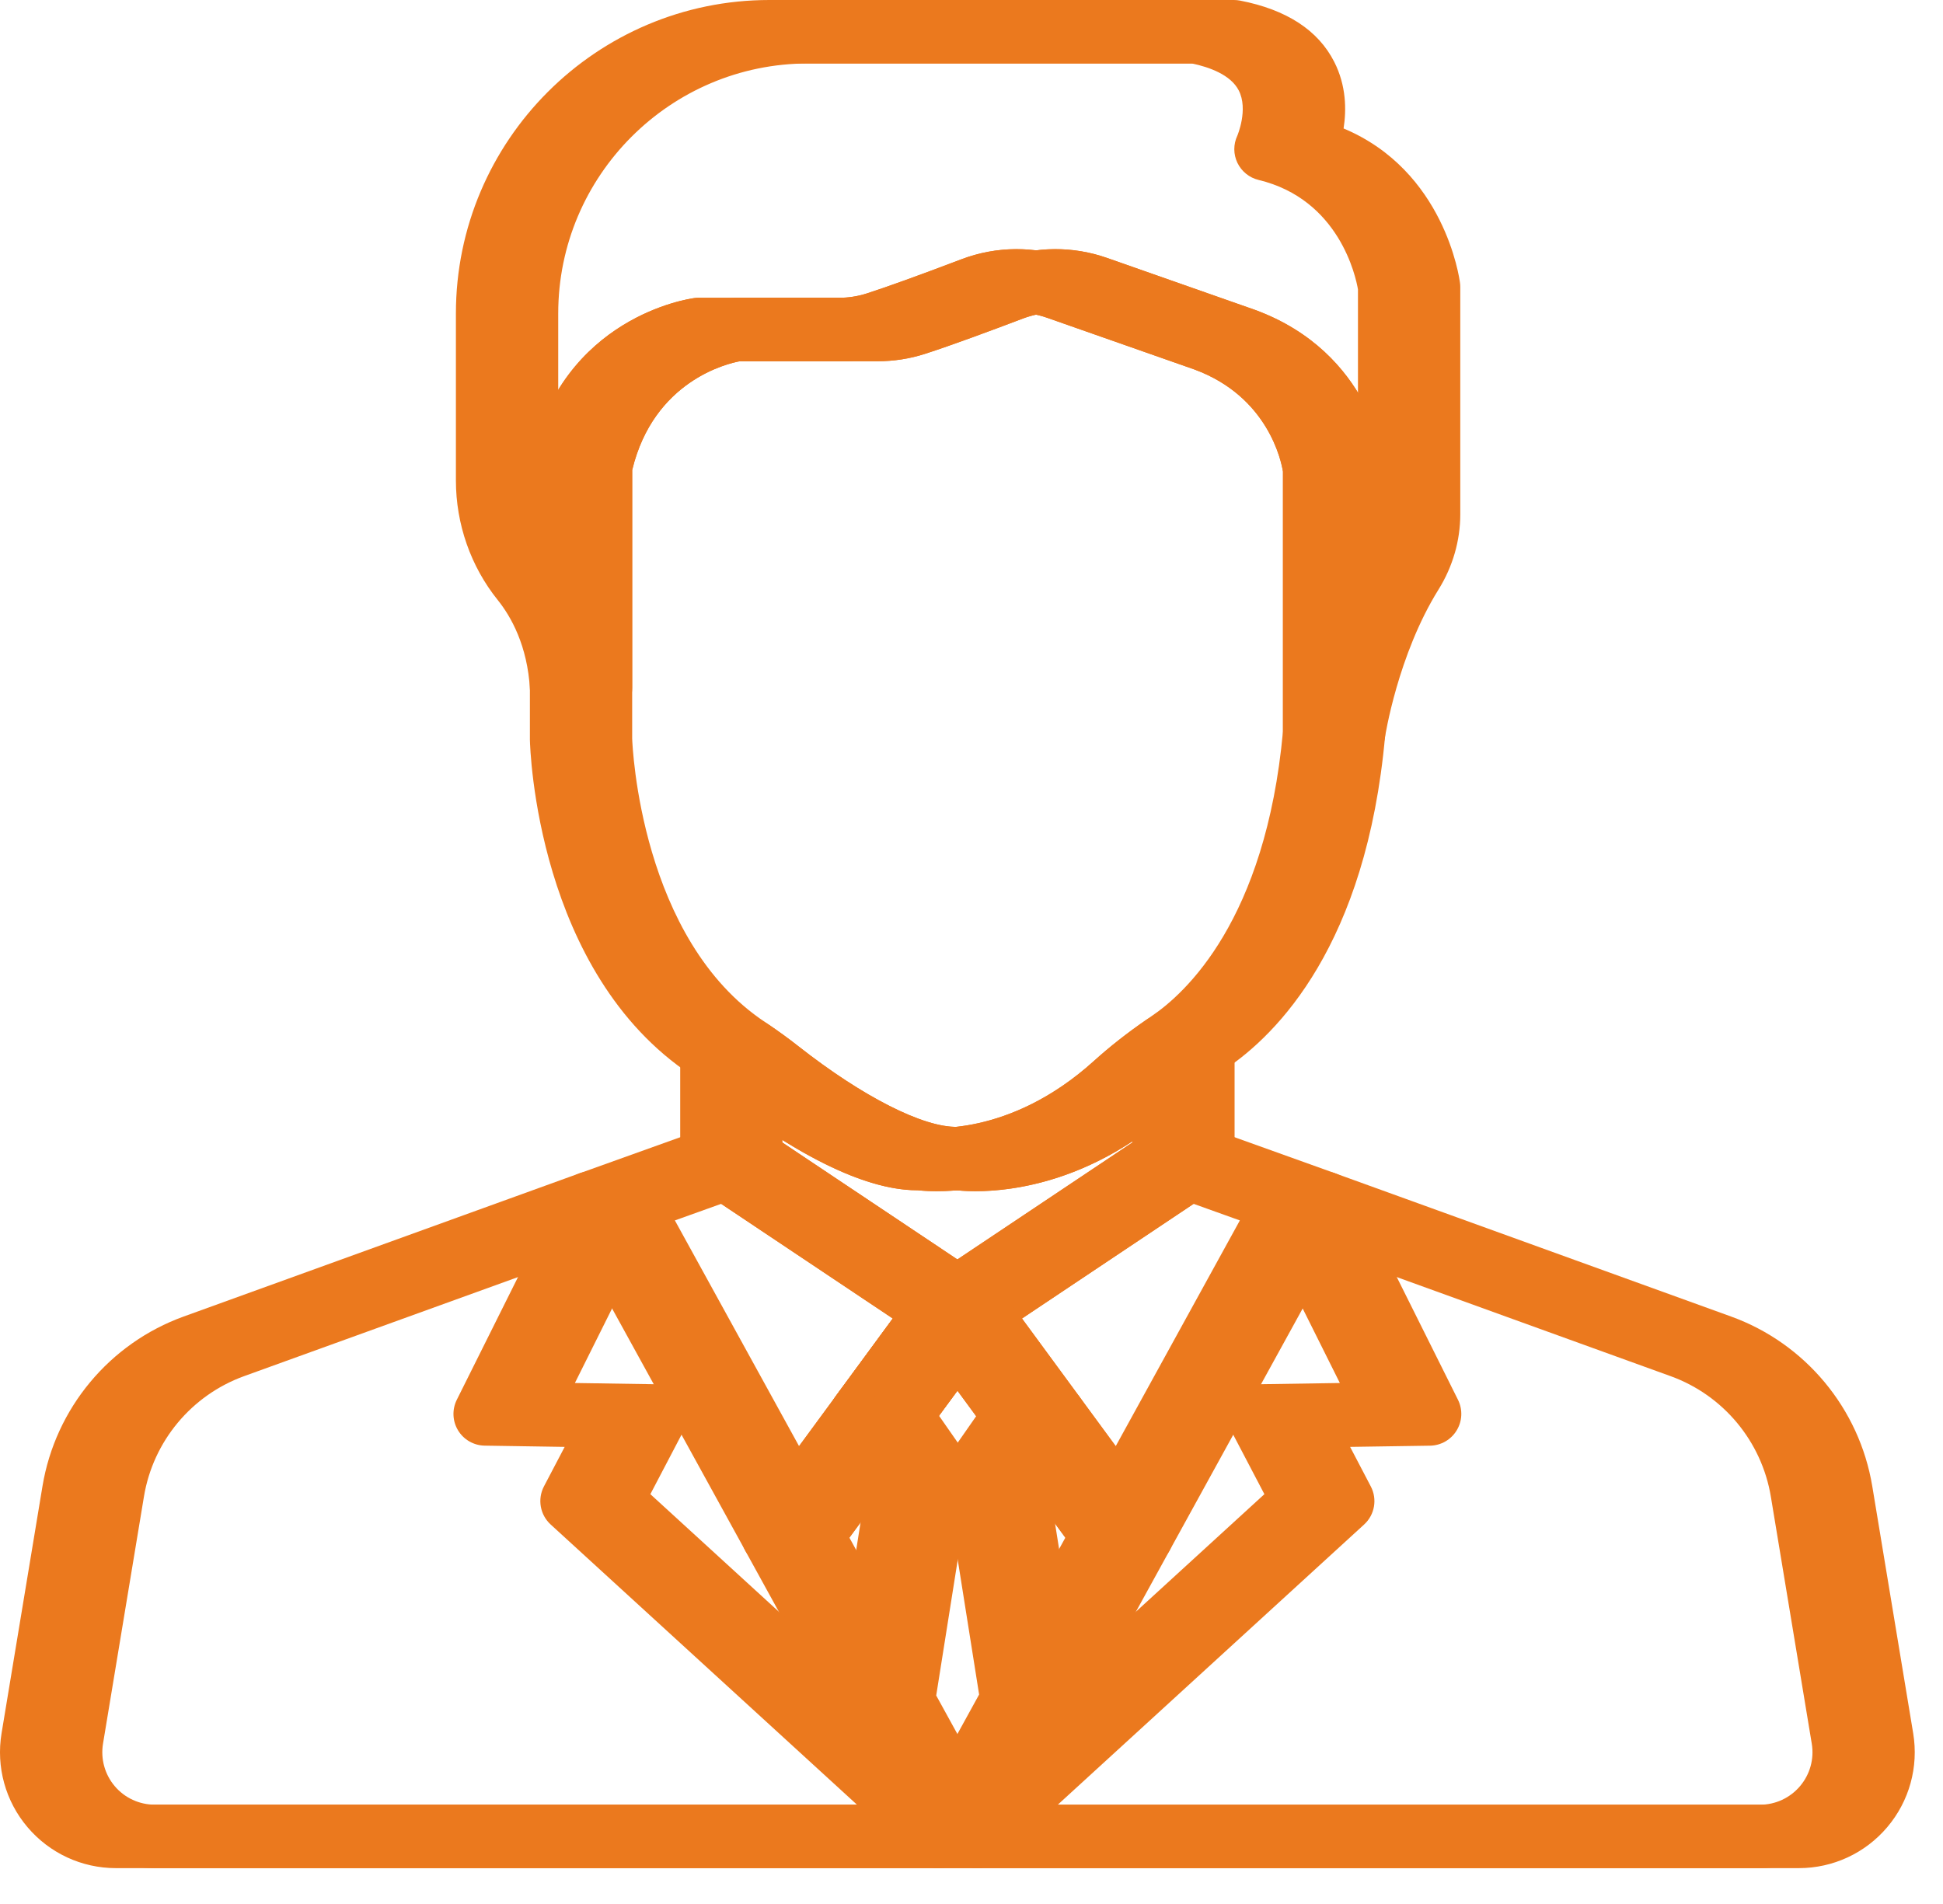 <svg width="50" height="49" viewBox="0 0 50 49" fill="none" xmlns="http://www.w3.org/2000/svg">
<path d="M22.744 35.625C22.381 35.358 21.87 35.436 21.603 35.799L21.502 35.937C21.236 36.3 21.313 36.81 21.676 37.077C21.822 37.184 21.991 37.236 22.159 37.236C22.41 37.236 22.656 37.121 22.816 36.905L22.919 36.766C23.185 36.402 23.107 35.892 22.744 35.625Z" fill="#EB791E"/>
<path d="M22.957 43.389L20.858 39.572L22.817 36.903C23.084 36.54 23.006 36.029 22.643 35.762C22.279 35.495 21.768 35.574 21.502 35.937L19.233 39.026C19.045 39.282 19.023 39.624 19.176 39.903L21.526 44.176V44.176C21.675 44.446 21.954 44.599 22.242 44.599C22.375 44.599 22.51 44.566 22.635 44.498C23.03 44.28 23.174 43.784 22.957 43.389Z" fill="#EB791E"/>
<path d="M29.04 39.026L26.781 35.95C26.593 35.695 26.276 35.571 25.965 35.632C25.655 35.693 25.408 35.928 25.331 36.235C25.272 36.471 25.321 36.721 25.465 36.916L27.415 39.572L25.331 43.363C25.264 43.484 25.23 43.62 25.23 43.757C25.23 44.13 25.482 44.455 25.843 44.548C25.91 44.565 25.978 44.573 26.046 44.573C26.338 44.573 26.615 44.416 26.761 44.151L29.097 39.903C29.25 39.624 29.228 39.283 29.04 39.026Z" fill="#EB791E"/>
<path d="M30.333 26.201C30.065 26.06 29.74 26.079 29.49 26.251C29.005 26.586 28.554 26.94 28.151 27.304C25.955 29.29 23.868 29.021 23.787 29.009C23.737 29.002 23.687 28.998 23.638 29C22.77 29.022 21.204 28.229 19.549 26.928C19.296 26.729 19.036 26.54 18.777 26.365C18.527 26.196 18.203 26.179 17.937 26.321C17.671 26.462 17.504 26.739 17.504 27.041V29.841C17.504 30.089 17.617 30.323 17.81 30.478C17.832 30.496 17.856 30.513 17.881 30.529L23.668 34.396C23.669 34.397 23.67 34.397 23.671 34.398L23.686 34.408C23.822 34.498 23.979 34.544 24.137 34.544C24.269 34.544 24.402 34.512 24.523 34.447C24.549 34.433 24.573 34.418 24.597 34.402C24.599 34.4 24.602 34.399 24.605 34.397C24.608 34.395 24.611 34.392 24.615 34.39L30.388 30.532C30.411 30.518 30.434 30.502 30.456 30.485C30.654 30.33 30.77 30.093 30.77 29.841V26.923C30.77 26.62 30.602 26.342 30.333 26.201ZM29.137 29.405L24.137 32.746L19.136 29.405V28.662C20.354 29.547 22.145 30.632 23.605 30.632C23.608 30.632 23.611 30.632 23.614 30.632C24.105 30.686 26.604 30.834 29.137 28.612V29.405H29.137Z" fill="#EB791E"/>
<path d="M24.942 33.593C24.888 33.27 24.645 33.01 24.326 32.934C24.006 32.858 23.673 32.98 23.479 33.245L21.603 35.8C21.336 36.163 21.414 36.674 21.778 36.941C21.923 37.047 22.092 37.099 22.26 37.099C22.511 37.099 22.759 36.983 22.919 36.766L24.785 34.224C24.891 34.085 24.953 33.912 24.953 33.728C24.953 33.683 24.949 33.638 24.942 33.593Z" fill="#EB791E"/>
<path d="M36.571 7.282C36.555 7.154 36.173 4.395 33.575 3.306C33.651 2.821 33.643 2.199 33.335 1.593C32.922 0.778 32.106 0.247 30.91 0.015C30.858 0.005 30.806 0 30.754 0H19.799C15.351 0 11.732 3.619 11.732 8.067V12.366C11.732 13.486 12.114 14.578 12.807 15.44C13.151 15.868 13.574 16.616 13.638 17.745C13.663 18.186 14.032 18.527 14.476 18.515C14.917 18.502 15.269 18.141 15.269 17.699V12.095C15.823 9.803 17.714 9.357 18.04 9.297H21.583C22 9.297 22.41 9.233 22.801 9.107C23.475 8.891 24.544 8.494 25.322 8.198C25.843 8 26.419 7.993 26.945 8.178L30.738 9.509C32.635 10.209 32.973 11.874 33.015 12.135V18.861C33.015 19.288 33.345 19.643 33.771 19.674C33.791 19.676 33.812 19.677 33.832 19.677C34.232 19.677 34.578 19.384 34.639 18.982C34.642 18.96 34.968 16.855 36.019 15.17C36.384 14.583 36.578 13.914 36.578 13.236V7.385C36.578 7.35 36.575 7.316 36.571 7.282ZM34.945 13.235C34.945 13.6 34.842 13.961 34.648 14.283V12.079C34.648 12.05 34.646 12.021 34.643 11.991C34.63 11.873 34.293 9.076 31.296 7.975C31.292 7.974 31.288 7.972 31.285 7.971L27.486 6.637C27.057 6.487 26.609 6.412 26.161 6.412C25.68 6.412 25.198 6.499 24.742 6.672C23.653 7.086 22.809 7.391 22.303 7.553C22.072 7.627 21.83 7.664 21.583 7.664H17.974C17.939 7.664 17.904 7.667 17.869 7.671C17.731 7.689 14.475 8.152 13.656 11.824C13.643 11.882 13.636 11.942 13.636 12.001V13.681C13.459 13.271 13.365 12.822 13.365 12.366V8.067C13.365 4.519 16.251 1.633 19.799 1.633H30.672C31.122 1.728 31.669 1.925 31.876 2.325C32.13 2.816 31.841 3.49 31.841 3.491C31.736 3.713 31.737 3.97 31.843 4.191C31.95 4.412 32.15 4.574 32.388 4.631C34.466 5.131 34.89 7.124 34.945 7.447V13.235H34.945Z" fill="#EB791E"/>
<path d="M34.642 11.991C34.629 11.873 34.292 9.076 31.295 7.975C31.292 7.973 31.288 7.972 31.284 7.971L27.485 6.637C26.596 6.325 25.622 6.337 24.742 6.672C23.652 7.086 22.808 7.39 22.302 7.553C22.072 7.627 21.829 7.664 21.582 7.664H17.973C17.938 7.664 17.903 7.666 17.868 7.671C17.73 7.689 14.475 8.152 13.655 11.823C13.642 11.882 13.636 11.941 13.636 12.001V19.017C13.636 19.023 13.636 19.029 13.636 19.035C13.641 19.279 13.814 25.035 17.791 27.667L17.811 27.682C17.828 27.694 17.845 27.706 17.863 27.718C18.09 27.871 18.318 28.037 18.54 28.212C19.699 29.122 21.882 30.632 23.605 30.632C23.608 30.632 23.611 30.632 23.614 30.632C23.708 30.642 23.875 30.656 24.101 30.656C25.077 30.656 27.16 30.401 29.246 28.515C29.596 28.198 29.989 27.889 30.416 27.595L30.477 27.552C30.497 27.538 30.517 27.524 30.537 27.51C31.864 26.619 34.161 24.32 34.644 18.934C34.646 18.91 34.647 18.885 34.647 18.861V12.079C34.647 12.05 34.645 12.021 34.642 11.991ZM33.015 18.824C32.57 23.685 30.498 25.57 29.627 26.155C29.596 26.176 29.566 26.198 29.535 26.219L29.49 26.251C29.004 26.585 28.554 26.94 28.151 27.304C25.963 29.282 23.883 29.023 23.781 29.008C23.733 29.001 23.685 28.998 23.637 29C22.769 29.022 21.204 28.229 19.548 26.928C19.295 26.729 19.035 26.54 18.777 26.365L18.756 26.351C18.737 26.337 18.717 26.323 18.694 26.308C15.485 24.184 15.275 19.213 15.268 19.006V12.095C15.824 9.794 17.727 9.353 18.038 9.296H21.582C21.999 9.296 22.409 9.233 22.801 9.107C23.474 8.891 24.543 8.493 25.322 8.198C25.842 8 26.419 7.993 26.944 8.177L30.738 9.509C32.634 10.209 32.973 11.873 33.015 12.135V18.824H33.015Z" fill="#EB791E"/>
<path d="M24.867 33.363C24.739 33.108 24.489 32.939 24.206 32.915C23.923 32.891 23.647 33.016 23.479 33.245L21.524 35.908C21.257 36.271 21.335 36.781 21.698 37.048C21.843 37.155 22.013 37.207 22.181 37.207C22.431 37.207 22.678 37.092 22.838 36.875L24.794 34.222C24.897 34.082 24.953 33.902 24.953 33.728C24.953 33.602 24.923 33.476 24.867 33.363Z" fill="#EB791E"/>
<path d="M24.919 46.504C24.612 46.183 24.105 46.166 23.778 46.466L23.592 46.636C23.312 46.892 23.245 47.306 23.43 47.636L23.436 47.647C23.56 47.87 23.782 48.022 24.036 48.057C24.073 48.062 24.111 48.065 24.148 48.065C24.363 48.065 24.571 47.98 24.725 47.826L24.906 47.645C25.22 47.331 25.225 46.824 24.919 46.504Z" fill="#EB791E"/>
<path d="M24.681 46.637L24.495 46.466C24.168 46.166 23.661 46.184 23.354 46.504C23.048 46.825 23.053 47.332 23.367 47.645L23.548 47.826C23.702 47.98 23.91 48.065 24.125 48.065C24.163 48.065 24.202 48.063 24.241 48.057C24.495 48.021 24.717 47.867 24.841 47.642L24.846 47.632C25.027 47.301 24.959 46.891 24.681 46.637Z" fill="#EB791E"/>
<path d="M24.695 46.65L24.694 46.649C24.568 46.531 24.405 46.453 24.225 46.433C23.985 46.407 23.75 46.489 23.58 46.647L23.578 46.65C23.413 46.8 23.317 47.012 23.312 47.235C23.307 47.458 23.394 47.674 23.552 47.831L23.561 47.84C23.72 47.998 23.928 48.077 24.136 48.077C24.345 48.077 24.554 47.998 24.713 47.838L24.722 47.83C24.88 47.672 24.966 47.457 24.961 47.234C24.956 47.011 24.86 46.8 24.695 46.65Z" fill="#EB791E"/>
<path d="M24.401 32.938C24.063 32.83 23.692 32.955 23.486 33.245C23.256 33.569 23.294 34.011 23.575 34.292C23.732 34.451 23.942 34.532 24.153 34.532C24.317 34.532 24.482 34.483 24.624 34.383C24.841 34.23 24.97 33.981 24.97 33.716V33.714C24.97 33.358 24.739 33.046 24.401 32.938Z" fill="#EB791E"/>
<path d="M24.8 33.238L24.793 33.229C24.583 32.945 24.216 32.828 23.881 32.939C23.546 33.049 23.32 33.361 23.32 33.714V33.728C23.32 34.028 23.489 34.302 23.754 34.444C23.874 34.509 24.006 34.54 24.138 34.54C24.298 34.54 24.457 34.494 24.594 34.404C24.78 34.28 24.908 34.085 24.947 33.865C24.986 33.645 24.933 33.418 24.8 33.238Z" fill="#EB791E"/>
<path d="M33.846 30.674C33.761 30.45 33.583 30.275 33.358 30.195L30.229 29.073C30.203 29.064 30.177 29.056 30.151 29.049C29.927 28.993 29.691 29.034 29.499 29.162L23.701 33.037C23.699 33.038 23.698 33.039 23.696 33.04L24.151 33.717L23.686 33.047C23.516 33.159 23.394 33.332 23.345 33.53C23.317 33.638 23.313 33.752 23.331 33.862C23.352 33.988 23.403 34.108 23.479 34.211L27.724 39.993C27.878 40.203 28.123 40.326 28.381 40.326C28.399 40.326 28.417 40.325 28.435 40.324C28.713 40.306 28.962 40.147 29.097 39.903L33.797 31.356C33.913 31.147 33.93 30.897 33.846 30.674ZM28.283 37.996L25.299 33.932L30.064 30.748L31.906 31.408L28.283 37.996Z" fill="#EB791E"/>
<path d="M24.941 33.587C24.903 33.368 24.777 33.174 24.592 33.05L18.774 29.163C18.589 29.039 18.361 28.996 18.143 29.045C18.11 29.052 18.077 29.062 18.045 29.073L14.916 30.195C14.691 30.276 14.512 30.451 14.428 30.674C14.343 30.898 14.361 31.147 14.476 31.356L19.177 39.903C19.311 40.147 19.561 40.306 19.839 40.324C19.856 40.325 19.874 40.326 19.892 40.326C20.151 40.326 20.395 40.203 20.55 39.993L22.818 36.903C22.82 36.901 22.822 36.898 22.823 36.896L24.795 34.211C24.927 34.031 24.979 33.806 24.941 33.587ZM21.502 35.937C21.5 35.94 21.499 35.942 21.497 35.945L19.991 37.996L16.367 31.408L18.209 30.748L22.974 33.932L21.502 35.937Z" fill="#EB791E"/>
<path d="M48.233 44.607L47.18 38.249C46.848 36.246 45.456 34.572 43.546 33.881L33.36 30.196C33.046 30.082 32.695 30.171 32.473 30.42C32.251 30.67 32.203 31.029 32.352 31.328L34.479 35.592L32.392 35.624C32.109 35.629 31.848 35.78 31.703 36.023C31.558 36.267 31.55 36.568 31.681 36.819L32.537 38.453L23.778 46.466C23.769 46.475 23.761 46.483 23.752 46.492L23.571 46.672C23.315 46.929 23.258 47.323 23.432 47.641L23.439 47.653C23.582 47.914 23.856 48.077 24.155 48.077H45.29C46.168 48.077 46.998 47.693 47.565 47.023C48.133 46.354 48.376 45.473 48.233 44.607ZM46.32 45.968C46.063 46.271 45.688 46.445 45.29 46.445H26.22L34.103 39.234C34.377 38.984 34.447 38.581 34.275 38.253L33.743 37.236L35.801 37.205C36.081 37.2 36.34 37.052 36.485 36.812C36.631 36.573 36.644 36.275 36.519 36.024L34.724 32.425L42.991 35.416C44.346 35.906 45.334 37.094 45.57 38.516L46.623 44.874C46.623 44.874 46.623 44.874 46.623 44.874C46.688 45.266 46.578 45.664 46.32 45.968Z" fill="#EB791E"/>
<path d="M24.702 46.656L24.693 46.647C24.37 46.355 23.873 46.368 23.566 46.677L23.558 46.685C23.325 46.919 23.256 47.27 23.383 47.574C23.509 47.879 23.807 48.077 24.137 48.077H24.154C24.492 48.077 24.795 47.869 24.916 47.554C25.037 47.239 24.952 46.882 24.702 46.656Z" fill="#EB791E"/>
<path d="M24.677 46.632C24.492 46.465 24.241 46.392 23.995 46.434C23.749 46.476 23.536 46.628 23.416 46.846L23.41 46.856C23.238 47.17 23.29 47.559 23.539 47.816L23.542 47.819C23.702 47.985 23.915 48.068 24.129 48.068C24.325 48.068 24.523 47.997 24.679 47.855L24.687 47.847C24.761 47.779 24.822 47.699 24.867 47.609C25.032 47.281 24.95 46.877 24.677 46.632Z" fill="#EB791E"/>
<path d="M24.712 46.682L24.709 46.678C24.706 46.676 24.704 46.674 24.702 46.672L24.521 46.491C24.512 46.483 24.504 46.474 24.495 46.466L15.736 38.453L16.592 36.819C16.723 36.568 16.715 36.267 16.57 36.023C16.425 35.78 16.165 35.629 15.881 35.624L13.794 35.592L15.921 31.327C16.07 31.029 16.022 30.669 15.8 30.42C15.578 30.171 15.227 30.082 14.913 30.195L4.727 33.881C2.817 34.571 1.425 36.245 1.093 38.249L0.04 44.607C-0.103 45.473 0.14 46.354 0.708 47.023C1.276 47.693 2.105 48.077 2.983 48.077H24.137C24.467 48.077 24.765 47.877 24.891 47.572C25.017 47.266 24.946 46.915 24.712 46.682ZM2.983 46.444C2.586 46.444 2.21 46.271 1.953 45.968C1.696 45.664 1.586 45.266 1.651 44.873L2.704 38.516C2.939 37.093 3.927 35.906 5.283 35.415L13.55 32.425L11.755 36.024C11.63 36.275 11.642 36.572 11.788 36.812C11.934 37.052 12.193 37.2 12.473 37.204L14.531 37.236L13.998 38.252C13.826 38.581 13.897 38.983 14.17 39.233L22.053 46.444H2.983Z" fill="#EB791E"/>
<path d="M26.915 36.631C26.974 36.395 26.925 36.146 26.781 35.95L24.795 33.245C24.586 32.961 24.218 32.847 23.883 32.957C23.702 33.017 23.553 33.136 23.453 33.289L21.504 35.935C21.476 35.973 21.451 36.013 21.43 36.055C21.296 36.323 21.319 36.642 21.49 36.887L22.32 38.079L21.436 43.655C21.407 43.834 21.439 44.017 21.527 44.176L23.422 47.621C23.565 47.882 23.839 48.044 24.137 48.044C24.434 48.044 24.709 47.882 24.852 47.621L26.761 44.151C26.827 44.03 26.862 43.895 26.862 43.757V43.757C26.862 43.714 26.859 43.671 26.852 43.629L25.971 38.079L26.793 36.9C26.849 36.818 26.891 36.727 26.915 36.631ZM24.137 45.535L23.092 43.634L23.984 38.011C24.017 37.802 23.968 37.589 23.848 37.416L23.164 36.434L24.139 35.11L25.12 36.446L24.444 37.416C24.324 37.589 24.275 37.802 24.308 38.011L25.196 43.609L24.137 45.535Z" fill="#EB791E"/>
<path d="M23.744 35.625C23.381 35.358 22.87 35.436 22.603 35.799L22.502 35.937C22.236 36.3 22.313 36.81 22.676 37.077C22.822 37.184 22.991 37.236 23.159 37.236C23.41 37.236 23.656 37.121 23.816 36.905L23.919 36.766C24.185 36.402 24.107 35.892 23.744 35.625Z" fill="#EB791E"/>
<path d="M23.957 43.389L21.858 39.572L23.817 36.903C24.084 36.54 24.006 36.029 23.643 35.762C23.279 35.495 22.768 35.574 22.502 35.937L20.233 39.026C20.045 39.282 20.023 39.624 20.176 39.903L22.526 44.176V44.176C22.675 44.446 22.954 44.599 23.242 44.599C23.375 44.599 23.51 44.566 23.635 44.498C24.03 44.28 24.174 43.784 23.957 43.389Z" fill="#EB791E"/>
<path d="M30.04 39.026L27.781 35.95C27.593 35.695 27.276 35.571 26.965 35.632C26.655 35.693 26.408 35.928 26.331 36.235C26.272 36.471 26.321 36.721 26.465 36.916L28.415 39.572L26.331 43.363C26.264 43.484 26.23 43.62 26.23 43.757C26.23 44.13 26.482 44.455 26.843 44.548C26.91 44.565 26.978 44.573 27.046 44.573C27.338 44.573 27.615 44.416 27.761 44.151L30.097 39.903C30.25 39.624 30.228 39.283 30.04 39.026Z" fill="#EB791E"/>
<path d="M31.333 26.201C31.065 26.06 30.74 26.079 30.49 26.251C30.005 26.586 29.554 26.94 29.151 27.304C26.955 29.29 24.868 29.021 24.787 29.009C24.737 29.002 24.687 28.998 24.638 29C23.77 29.022 22.204 28.229 20.549 26.928C20.296 26.729 20.036 26.54 19.777 26.365C19.527 26.196 19.203 26.179 18.937 26.321C18.671 26.462 18.504 26.739 18.504 27.041V29.841C18.504 30.089 18.617 30.323 18.81 30.478C18.832 30.496 18.856 30.513 18.881 30.529L24.668 34.396C24.669 34.397 24.67 34.397 24.671 34.398L24.686 34.408C24.822 34.498 24.979 34.544 25.137 34.544C25.269 34.544 25.402 34.512 25.523 34.447C25.549 34.433 25.573 34.418 25.597 34.402C25.599 34.4 25.602 34.399 25.605 34.397C25.608 34.395 25.611 34.392 25.615 34.39L31.388 30.532C31.411 30.518 31.434 30.502 31.456 30.485C31.654 30.33 31.77 30.093 31.77 29.841V26.923C31.77 26.62 31.602 26.342 31.333 26.201ZM30.137 29.405L25.137 32.746L20.136 29.405V28.662C21.354 29.547 23.145 30.632 24.605 30.632C24.608 30.632 24.611 30.632 24.614 30.632C25.105 30.686 27.604 30.834 30.137 28.612V29.405H30.137Z" fill="#EB791E"/>
<path d="M25.942 33.593C25.888 33.27 25.645 33.01 25.326 32.934C25.006 32.858 24.673 32.98 24.479 33.245L22.603 35.8C22.336 36.163 22.414 36.674 22.778 36.941C22.923 37.047 23.092 37.099 23.26 37.099C23.511 37.099 23.759 36.983 23.919 36.766L25.785 34.224C25.891 34.085 25.953 33.912 25.953 33.728C25.953 33.683 25.949 33.638 25.942 33.593Z" fill="#EB791E"/>
<path d="M37.571 7.282C37.555 7.154 37.173 4.395 34.575 3.306C34.651 2.821 34.643 2.199 34.335 1.593C33.922 0.778 33.106 0.247 31.91 0.015C31.858 0.005 31.806 0 31.754 0H20.799C16.351 0 12.732 3.619 12.732 8.067V12.366C12.732 13.486 13.114 14.578 13.807 15.44C14.151 15.868 14.574 16.616 14.638 17.745C14.663 18.186 15.032 18.527 15.476 18.515C15.917 18.502 16.269 18.141 16.269 17.699V12.095C16.823 9.803 18.714 9.357 19.04 9.297H22.583C23 9.297 23.41 9.233 23.801 9.107C24.475 8.891 25.544 8.494 26.322 8.198C26.843 8 27.419 7.993 27.945 8.178L31.738 9.509C33.635 10.209 33.973 11.874 34.015 12.135V18.861C34.015 19.288 34.345 19.643 34.771 19.674C34.791 19.676 34.812 19.677 34.832 19.677C35.232 19.677 35.578 19.384 35.639 18.982C35.642 18.96 35.968 16.855 37.019 15.17C37.384 14.583 37.578 13.914 37.578 13.236V7.385C37.578 7.35 37.575 7.316 37.571 7.282ZM35.945 13.235C35.945 13.6 35.842 13.961 35.648 14.283V12.079C35.648 12.05 35.646 12.021 35.643 11.991C35.63 11.873 35.293 9.076 32.296 7.975C32.292 7.974 32.288 7.972 32.285 7.971L28.486 6.637C28.057 6.487 27.609 6.412 27.161 6.412C26.68 6.412 26.198 6.499 25.742 6.672C24.653 7.086 23.809 7.391 23.303 7.553C23.072 7.627 22.83 7.664 22.583 7.664H18.974C18.939 7.664 18.904 7.667 18.869 7.671C18.731 7.689 15.475 8.152 14.656 11.824C14.643 11.882 14.636 11.942 14.636 12.001V13.681C14.459 13.271 14.365 12.822 14.365 12.366V8.067C14.365 4.519 17.251 1.633 20.799 1.633H31.672C32.122 1.728 32.669 1.925 32.876 2.325C33.13 2.816 32.841 3.49 32.841 3.491C32.736 3.713 32.737 3.97 32.843 4.191C32.95 4.412 33.15 4.574 33.388 4.631C35.466 5.131 35.89 7.124 35.945 7.447V13.235H35.945Z" fill="#EB791E"/>
<path d="M35.642 11.991C35.629 11.873 35.292 9.076 32.295 7.975C32.292 7.973 32.288 7.972 32.284 7.971L28.485 6.637C27.596 6.325 26.622 6.337 25.742 6.672C24.652 7.086 23.808 7.39 23.302 7.553C23.072 7.627 22.829 7.664 22.582 7.664H18.973C18.938 7.664 18.903 7.666 18.868 7.671C18.73 7.689 15.475 8.152 14.655 11.823C14.642 11.882 14.636 11.941 14.636 12.001V19.017C14.636 19.023 14.636 19.029 14.636 19.035C14.641 19.279 14.814 25.035 18.791 27.667L18.811 27.682C18.828 27.694 18.845 27.706 18.863 27.718C19.09 27.871 19.318 28.037 19.54 28.212C20.699 29.122 22.882 30.632 24.605 30.632C24.608 30.632 24.611 30.632 24.614 30.632C24.708 30.642 24.875 30.656 25.101 30.656C26.077 30.656 28.16 30.401 30.246 28.515C30.596 28.198 30.989 27.889 31.416 27.595L31.477 27.552C31.497 27.538 31.517 27.524 31.537 27.51C32.864 26.619 35.161 24.32 35.644 18.934C35.646 18.91 35.647 18.885 35.647 18.861V12.079C35.647 12.05 35.645 12.021 35.642 11.991ZM34.015 18.824C33.57 23.685 31.498 25.57 30.627 26.155C30.596 26.176 30.566 26.198 30.535 26.219L30.49 26.251C30.004 26.585 29.554 26.94 29.151 27.304C26.963 29.282 24.883 29.023 24.781 29.008C24.733 29.001 24.685 28.998 24.637 29C23.769 29.022 22.204 28.229 20.548 26.928C20.295 26.729 20.035 26.54 19.777 26.365L19.756 26.351C19.737 26.337 19.717 26.323 19.694 26.308C16.485 24.184 16.275 19.213 16.268 19.006V12.095C16.824 9.794 18.727 9.353 19.038 9.296H22.582C22.999 9.296 23.409 9.233 23.801 9.107C24.474 8.891 25.543 8.493 26.322 8.198C26.842 8 27.419 7.993 27.944 8.177L31.738 9.509C33.634 10.209 33.973 11.873 34.015 12.135V18.824H34.015Z" fill="#EB791E"/>
<path d="M25.867 33.363C25.739 33.108 25.489 32.939 25.206 32.915C24.923 32.891 24.647 33.016 24.479 33.245L22.524 35.908C22.257 36.271 22.335 36.781 22.698 37.048C22.843 37.155 23.013 37.207 23.181 37.207C23.431 37.207 23.678 37.092 23.838 36.875L25.794 34.222C25.897 34.082 25.953 33.902 25.953 33.728C25.953 33.602 25.923 33.476 25.867 33.363Z" fill="#EB791E"/>
<path d="M25.919 46.504C25.612 46.183 25.105 46.166 24.778 46.466L24.592 46.636C24.312 46.892 24.245 47.306 24.43 47.636L24.436 47.647C24.56 47.87 24.782 48.022 25.036 48.057C25.073 48.062 25.111 48.065 25.148 48.065C25.363 48.065 25.571 47.98 25.725 47.826L25.906 47.645C26.22 47.331 26.225 46.824 25.919 46.504Z" fill="#EB791E"/>
<path d="M25.681 46.637L25.495 46.466C25.168 46.166 24.661 46.184 24.354 46.504C24.048 46.825 24.053 47.332 24.367 47.645L24.548 47.826C24.702 47.98 24.91 48.065 25.125 48.065C25.163 48.065 25.202 48.063 25.241 48.057C25.495 48.021 25.717 47.867 25.841 47.642L25.846 47.632C26.027 47.301 25.959 46.891 25.681 46.637Z" fill="#EB791E"/>
<path d="M25.695 46.65L25.694 46.649C25.568 46.531 25.405 46.453 25.225 46.433C24.985 46.407 24.75 46.489 24.58 46.647L24.578 46.65C24.413 46.8 24.317 47.012 24.312 47.235C24.307 47.458 24.394 47.674 24.552 47.831L24.561 47.84C24.72 47.998 24.928 48.077 25.136 48.077C25.345 48.077 25.554 47.998 25.713 47.838L25.722 47.83C25.88 47.672 25.966 47.457 25.961 47.234C25.956 47.011 25.86 46.8 25.695 46.65Z" fill="#EB791E"/>
<path d="M25.401 32.938C25.063 32.83 24.692 32.955 24.486 33.245C24.256 33.569 24.294 34.011 24.575 34.292C24.732 34.451 24.942 34.532 25.153 34.532C25.317 34.532 25.482 34.483 25.624 34.383C25.841 34.23 25.97 33.981 25.97 33.716V33.714C25.97 33.358 25.739 33.046 25.401 32.938Z" fill="#EB791E"/>
<path d="M25.8 33.238L25.793 33.229C25.583 32.945 25.216 32.828 24.881 32.939C24.546 33.049 24.32 33.361 24.32 33.714V33.728C24.32 34.028 24.489 34.302 24.754 34.444C24.874 34.509 25.006 34.54 25.138 34.54C25.298 34.54 25.457 34.494 25.594 34.404C25.78 34.28 25.908 34.085 25.947 33.865C25.986 33.645 25.933 33.418 25.8 33.238Z" fill="#EB791E"/>
<path d="M34.846 30.674C34.761 30.45 34.583 30.275 34.358 30.195L31.229 29.073C31.203 29.064 31.177 29.056 31.151 29.049C30.927 28.993 30.691 29.034 30.499 29.162L24.701 33.037C24.699 33.038 24.698 33.039 24.696 33.04L25.151 33.717L24.686 33.047C24.516 33.159 24.394 33.332 24.345 33.53C24.317 33.638 24.313 33.752 24.331 33.862C24.352 33.988 24.403 34.108 24.479 34.211L28.724 39.993C28.878 40.203 29.123 40.326 29.381 40.326C29.399 40.326 29.417 40.325 29.435 40.324C29.713 40.306 29.962 40.147 30.097 39.903L34.797 31.356C34.913 31.147 34.93 30.897 34.846 30.674ZM29.283 37.996L26.299 33.932L31.064 30.748L32.906 31.408L29.283 37.996Z" fill="#EB791E"/>
<path d="M25.941 33.587C25.903 33.368 25.777 33.174 25.592 33.05L19.774 29.163C19.589 29.039 19.361 28.996 19.143 29.045C19.11 29.052 19.077 29.062 19.045 29.073L15.916 30.195C15.691 30.276 15.512 30.451 15.428 30.674C15.343 30.898 15.361 31.147 15.476 31.356L20.177 39.903C20.311 40.147 20.561 40.306 20.839 40.324C20.856 40.325 20.874 40.326 20.892 40.326C21.151 40.326 21.395 40.203 21.55 39.993L23.818 36.903C23.82 36.901 23.822 36.898 23.823 36.896L25.795 34.211C25.927 34.031 25.979 33.806 25.941 33.587ZM22.502 35.937C22.5 35.94 22.499 35.942 22.497 35.945L20.991 37.996L17.367 31.408L19.209 30.748L23.974 33.932L22.502 35.937Z" fill="#EB791E"/>
<path d="M49.233 44.607L48.18 38.249C47.848 36.246 46.456 34.572 44.546 33.881L34.36 30.196C34.046 30.082 33.695 30.171 33.473 30.42C33.251 30.67 33.203 31.029 33.352 31.328L35.479 35.592L33.392 35.624C33.109 35.629 32.848 35.78 32.703 36.023C32.558 36.267 32.55 36.568 32.681 36.819L33.537 38.453L24.778 46.466C24.769 46.475 24.761 46.483 24.752 46.492L24.571 46.672C24.315 46.929 24.258 47.323 24.432 47.641L24.439 47.653C24.582 47.914 24.856 48.077 25.155 48.077H46.29C47.168 48.077 47.998 47.693 48.565 47.023C49.133 46.354 49.376 45.473 49.233 44.607ZM47.32 45.968C47.063 46.271 46.688 46.445 46.29 46.445H27.22L35.103 39.234C35.377 38.984 35.447 38.581 35.275 38.253L34.743 37.236L36.801 37.205C37.081 37.2 37.34 37.052 37.485 36.812C37.631 36.573 37.644 36.275 37.519 36.024L35.724 32.425L43.991 35.416C45.346 35.906 46.334 37.094 46.57 38.516L47.623 44.874C47.623 44.874 47.623 44.874 47.623 44.874C47.688 45.266 47.578 45.664 47.32 45.968Z" fill="#EB791E"/>
<path d="M25.702 46.656L25.693 46.647C25.37 46.355 24.873 46.368 24.566 46.677L24.558 46.685C24.325 46.919 24.256 47.27 24.383 47.574C24.509 47.879 24.807 48.077 25.137 48.077H25.154C25.492 48.077 25.795 47.869 25.916 47.554C26.037 47.239 25.952 46.882 25.702 46.656Z" fill="#EB791E"/>
<path d="M25.677 46.632C25.492 46.465 25.241 46.392 24.995 46.434C24.749 46.476 24.536 46.628 24.416 46.846L24.41 46.856C24.238 47.17 24.29 47.559 24.539 47.816L24.542 47.819C24.702 47.985 24.915 48.068 25.129 48.068C25.325 48.068 25.523 47.997 25.679 47.855L25.687 47.847C25.761 47.779 25.822 47.699 25.867 47.609C26.032 47.281 25.95 46.877 25.677 46.632Z" fill="#EB791E"/>
<path d="M25.712 46.682L25.709 46.678C25.706 46.676 25.704 46.674 25.702 46.672L25.521 46.491C25.512 46.483 25.504 46.474 25.495 46.466L16.736 38.453L17.592 36.819C17.723 36.568 17.715 36.267 17.57 36.023C17.425 35.78 17.165 35.629 16.881 35.624L14.794 35.592L16.921 31.327C17.07 31.029 17.022 30.669 16.8 30.42C16.578 30.171 16.227 30.082 15.913 30.195L5.727 33.881C3.817 34.571 2.425 36.245 2.093 38.249L1.04 44.607C0.897 45.473 1.14 46.354 1.708 47.023C2.276 47.693 3.105 48.077 3.983 48.077H25.137C25.467 48.077 25.765 47.877 25.891 47.572C26.017 47.266 25.946 46.915 25.712 46.682ZM3.983 46.444C3.586 46.444 3.21 46.271 2.953 45.968C2.696 45.664 2.586 45.266 2.651 44.873L3.704 38.516C3.939 37.093 4.927 35.906 6.283 35.415L14.55 32.425L12.755 36.024C12.63 36.275 12.642 36.572 12.788 36.812C12.934 37.052 13.193 37.2 13.473 37.204L15.531 37.236L14.998 38.252C14.826 38.581 14.897 38.983 15.17 39.233L23.053 46.444H3.983Z" fill="#EB791E"/>
<path d="M27.915 36.631C27.974 36.395 27.925 36.146 27.781 35.95L25.795 33.245C25.586 32.961 25.218 32.847 24.883 32.957C24.702 33.017 24.553 33.136 24.453 33.289L22.504 35.935C22.476 35.973 22.451 36.013 22.43 36.055C22.296 36.323 22.319 36.642 22.49 36.887L23.32 38.079L22.436 43.655C22.407 43.834 22.439 44.017 22.527 44.176L24.422 47.621C24.565 47.882 24.839 48.044 25.137 48.044C25.434 48.044 25.709 47.882 25.852 47.621L27.761 44.151C27.827 44.03 27.862 43.895 27.862 43.757V43.757C27.862 43.714 27.859 43.671 27.852 43.629L26.971 38.079L27.793 36.9C27.849 36.818 27.891 36.727 27.915 36.631ZM25.137 45.535L24.092 43.634L24.984 38.011C25.017 37.802 24.968 37.589 24.848 37.416L24.164 36.434L25.139 35.11L26.12 36.446L25.444 37.416C25.324 37.589 25.275 37.802 25.308 38.011L26.196 43.609L25.137 45.535Z" fill="#EB791E"/>
</svg>
